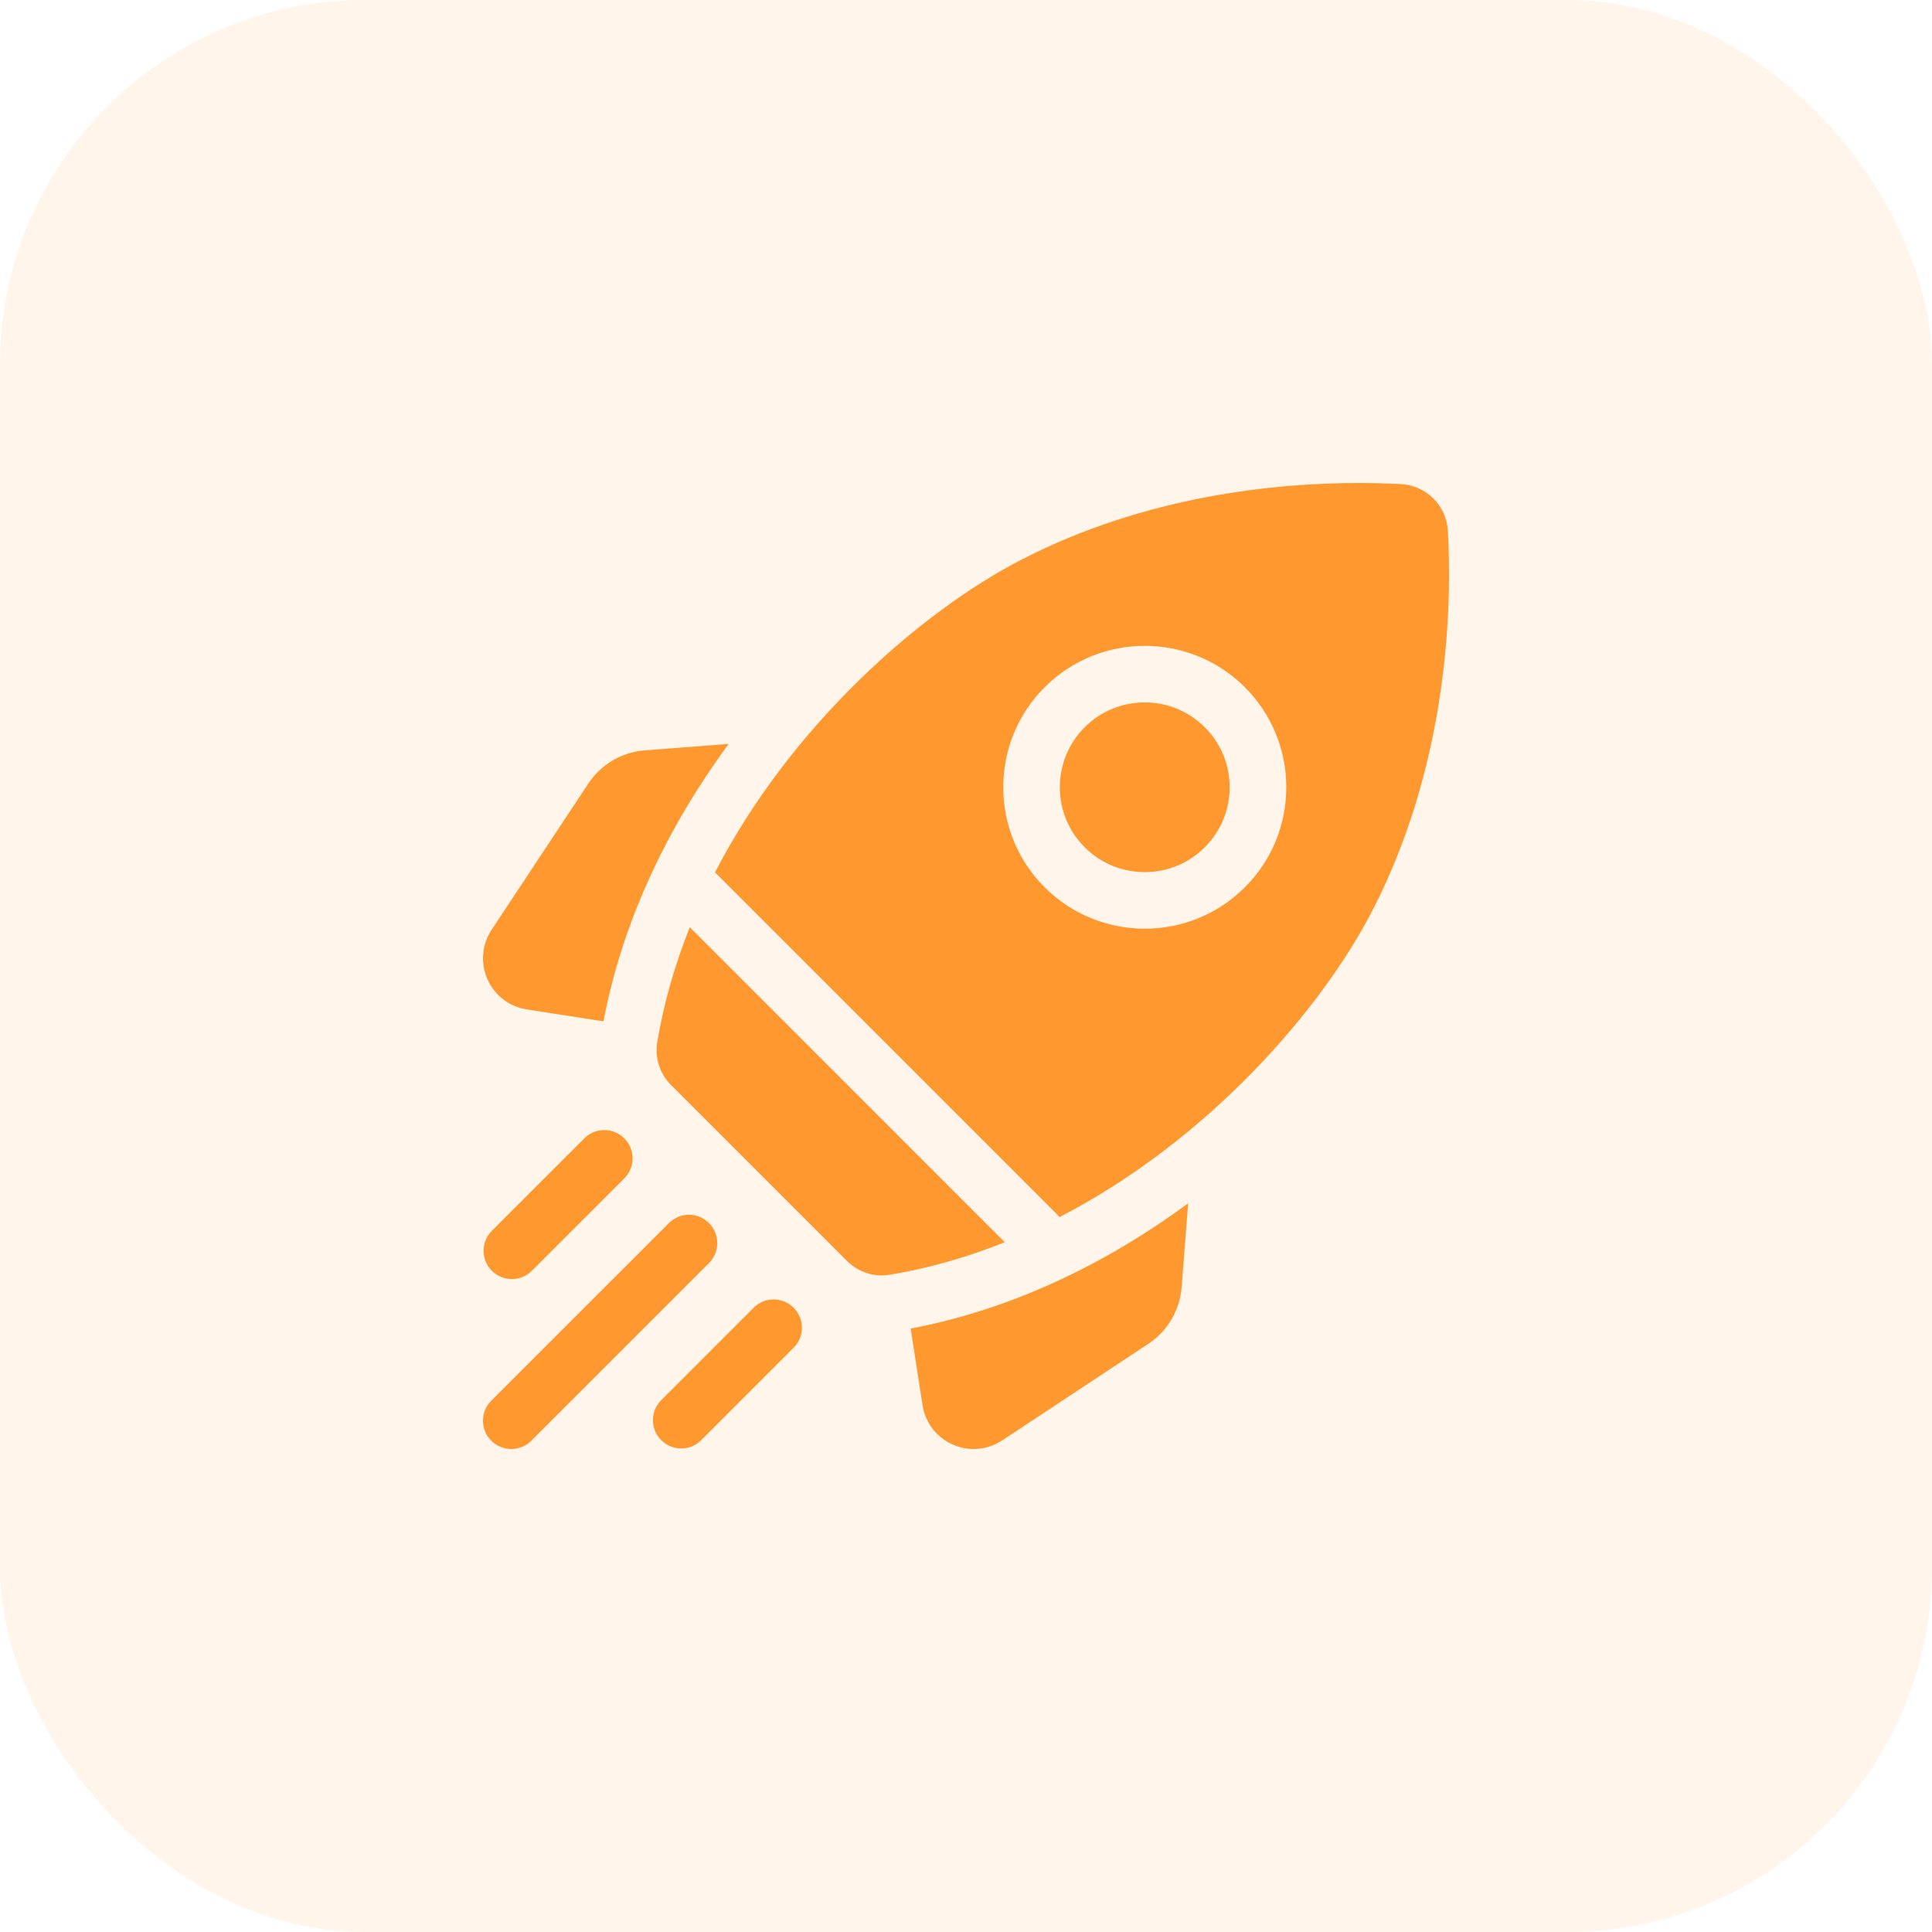 <svg width="53" height="53" viewBox="0 0 53 53" fill="none" xmlns="http://www.w3.org/2000/svg">
<rect width="53" height="53" rx="10" fill="#FF982F" fill-opacity="0.1"/>
<path d="M19.991 20.407L17.695 20.584C17.056 20.633 16.487 20.968 16.134 21.503L13.486 25.507C13.218 25.912 13.176 26.42 13.372 26.864C13.569 27.308 13.973 27.618 14.453 27.692L16.555 28.018C17.047 25.408 18.224 22.805 19.991 20.407Z" fill="#FF982F"/>
<path d="M24.982 36.446L25.308 38.548C25.382 39.028 25.692 39.432 26.136 39.628C26.321 39.71 26.517 39.75 26.711 39.75C26.985 39.75 27.256 39.671 27.493 39.514L31.498 36.867C32.032 36.513 32.367 35.944 32.416 35.305L32.594 33.01C30.195 34.777 27.592 35.954 24.982 36.446Z" fill="#FF982F"/>
<path d="M24.192 34.989C24.265 34.989 24.338 34.983 24.411 34.97C25.505 34.788 26.559 34.48 27.564 34.077L18.924 25.436C18.521 26.442 18.213 27.495 18.03 28.589C17.958 29.02 18.102 29.459 18.411 29.768L23.232 34.589C23.489 34.845 23.835 34.989 24.192 34.989Z" fill="#FF982F"/>
<path d="M37.638 24.999C39.752 20.912 39.831 16.592 39.72 14.566C39.682 13.872 39.129 13.319 38.434 13.281C38.105 13.263 37.714 13.25 37.273 13.25C35.008 13.25 31.424 13.593 28.002 15.363C25.282 16.77 21.716 19.867 19.612 23.937C19.637 23.957 19.661 23.977 19.684 24L29.001 33.317C29.024 33.34 29.044 33.364 29.064 33.389C33.134 31.285 36.231 27.719 37.638 24.999ZM28.659 18.852C30.172 17.339 32.635 17.339 34.149 18.852C34.882 19.585 35.286 20.56 35.286 21.597C35.286 22.634 34.882 23.609 34.149 24.342C33.392 25.099 32.398 25.477 31.404 25.477C30.41 25.477 29.416 25.099 28.659 24.342C27.926 23.609 27.522 22.634 27.522 21.597C27.522 20.56 27.926 19.585 28.659 18.852Z" fill="#FF982F"/>
<path d="M29.756 23.244C30.665 24.152 32.142 24.152 33.05 23.244C33.49 22.804 33.733 22.219 33.733 21.597C33.733 20.975 33.49 20.39 33.05 19.95C32.596 19.496 32 19.269 31.403 19.269C30.807 19.269 30.21 19.496 29.756 19.95C29.317 20.39 29.074 20.975 29.074 21.597C29.074 22.219 29.317 22.804 29.756 23.244Z" fill="#FF982F"/>
<path d="M14.042 35.089C14.241 35.089 14.439 35.013 14.591 34.861L17.126 32.327C17.429 32.023 17.429 31.532 17.126 31.229C16.823 30.925 16.331 30.925 16.028 31.229L13.493 33.763C13.19 34.067 13.19 34.558 13.493 34.861C13.645 35.013 13.843 35.089 14.042 35.089Z" fill="#FF982F"/>
<path d="M19.449 33.552C19.145 33.248 18.654 33.248 18.351 33.552L13.477 38.425C13.174 38.728 13.174 39.22 13.477 39.523C13.629 39.675 13.828 39.75 14.026 39.75C14.225 39.75 14.424 39.675 14.575 39.523L19.449 34.65C19.752 34.346 19.752 33.855 19.449 33.552Z" fill="#FF982F"/>
<path d="M20.674 35.875L18.14 38.409C17.836 38.712 17.836 39.204 18.14 39.507C18.291 39.659 18.49 39.735 18.689 39.735C18.887 39.735 19.086 39.659 19.237 39.507L21.772 36.972C22.075 36.669 22.075 36.178 21.772 35.875C21.469 35.571 20.977 35.571 20.674 35.875Z" fill="#FF982F"/>
</svg>

